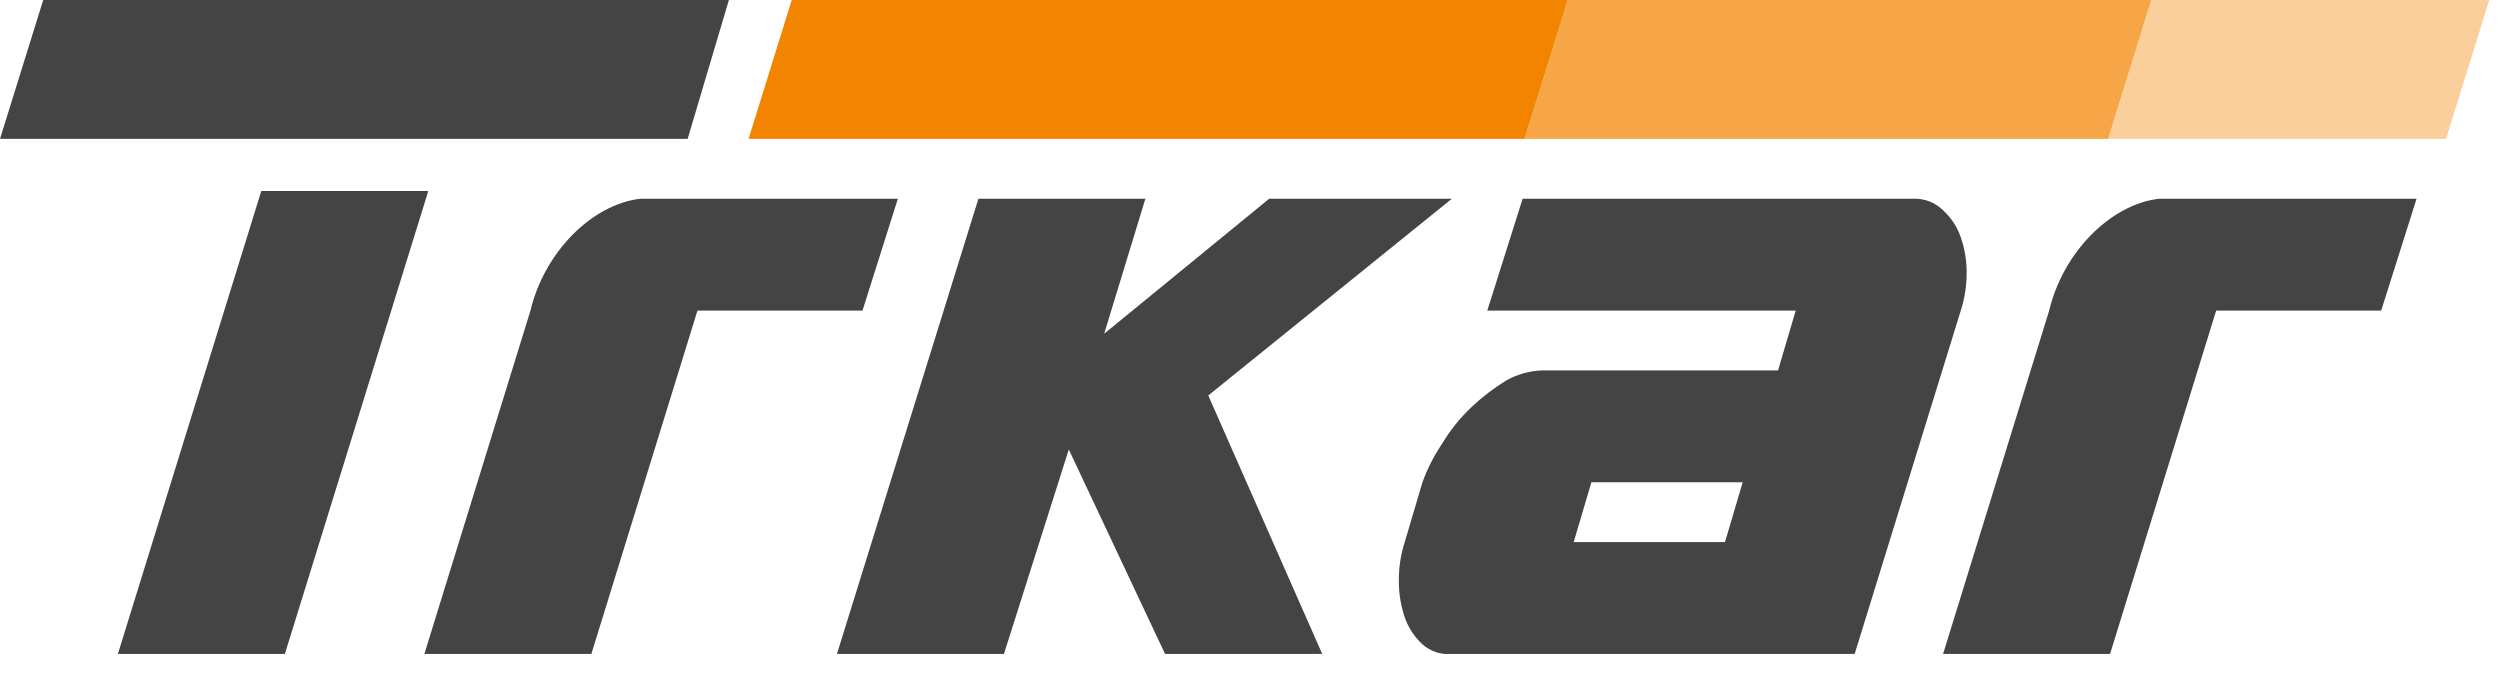 <svg width="81" height="22" viewBox="0 0 81 22" fill="none" xmlns="http://www.w3.org/2000/svg">
<g clip-path="url(#clip0_943_5800)">
<path d="M8.466 6.188L3.819 21.188H9.23L13.877 6.188H8.466Z" fill="#444444"/>
<path d="M39.148 12.813L42.84 21.188H37.748L34.629 14.563L32.528 21.188H27.117L31.701 6.438H37.111L35.775 10.813L41.122 6.438H47.042L39.148 12.813Z" fill="#444444"/>
<path d="M63.529 7.688C63.415 7.354 63.218 7.053 62.956 6.813C62.831 6.69 62.682 6.593 62.518 6.528C62.354 6.464 62.178 6.433 62.001 6.438H49.333L48.188 10.063H58.181L57.609 12H49.97C49.569 12.016 49.176 12.123 48.824 12.313C48.412 12.565 48.028 12.858 47.678 13.188C47.307 13.54 46.986 13.939 46.724 14.376C46.461 14.766 46.247 15.185 46.087 15.626L45.514 17.563C45.384 17.967 45.319 18.389 45.323 18.813C45.319 19.217 45.384 19.618 45.514 20.001C45.628 20.335 45.825 20.635 46.087 20.876C46.215 20.99 46.367 21.077 46.531 21.131C46.695 21.184 46.869 21.204 47.042 21.188H60.091L63.529 10.063C63.659 9.659 63.723 9.237 63.72 8.813C63.718 8.43 63.654 8.05 63.529 7.688M55.89 17.563H50.988L51.561 15.626H56.463L55.89 17.563Z" fill="#444444"/>
<path d="M29.091 6.438L27.945 10.063H22.598L19.16 21.188H13.75L17.187 10.063C17.633 8.188 19.16 6.625 20.752 6.438H29.091V6.438Z" fill="#444444"/>
<path d="M78.297 6.438L77.151 10.063H71.804L68.366 21.188H62.956L66.393 10.063C66.839 8.188 68.366 6.625 69.958 6.438H78.297V6.438Z" fill="#444444"/>
<path d="M80.652 0L79.252 4.5H68.303L69.703 0H80.652Z" fill="#FACF9C"/>
<path d="M69.703 0L68.303 4.5H49.397L50.797 0H69.703Z" fill="#F6A647"/>
<path d="M50.797 0L49.397 4.5H24.253L25.653 0H50.797Z" fill="#F28400"/>
<path d="M1.4 0L0 4.5H22.28L23.616 0H1.4Z" fill="#444444"/>
</g>
<defs>
<clipPath id="clip0_943_5800">
<rect width="80.652" height="21.188" fill="white"/>
</clipPath>
</defs>
</svg>
